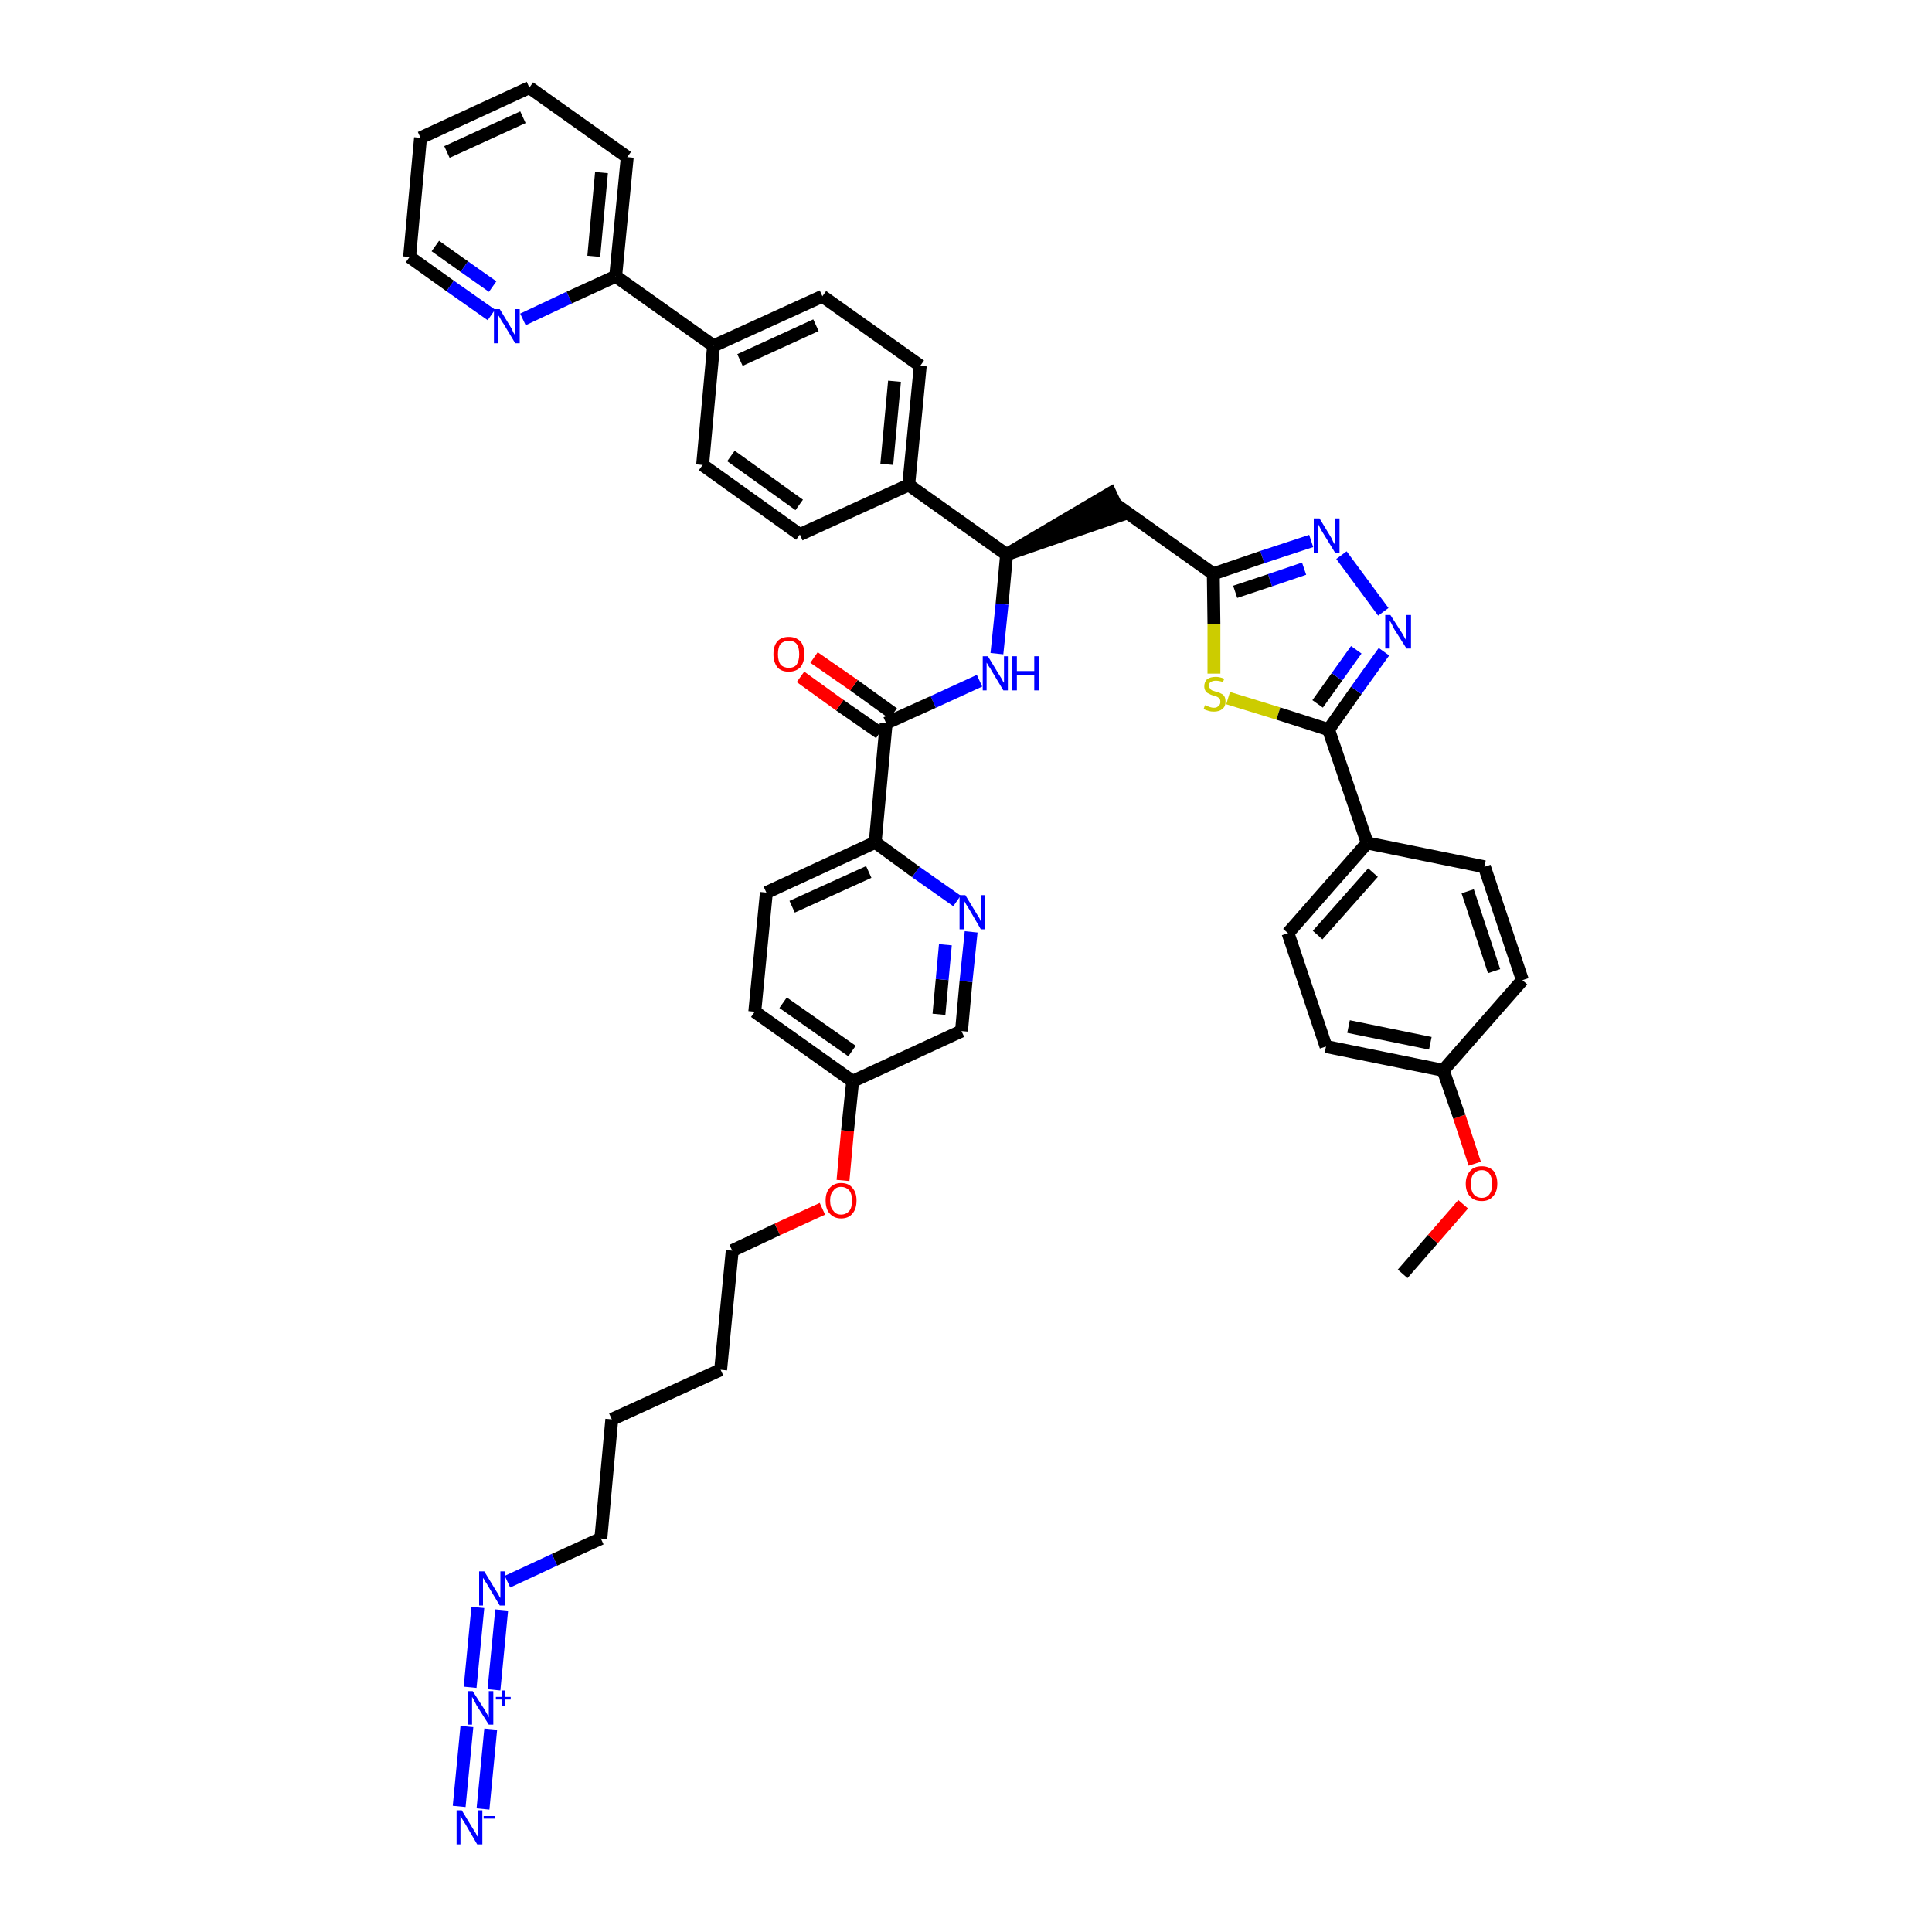 <?xml version='1.0' encoding='iso-8859-1'?>
<svg version='1.1' baseProfile='full'
              xmlns='http://www.w3.org/2000/svg'
                      xmlns:rdkit='http://www.rdkit.org/xml'
                      xmlns:xlink='http://www.w3.org/1999/xlink'
                  xml:space='preserve'
width='300px' height='300px' viewBox='0 0 300 300'>
<!-- END OF HEADER -->
<path class='bond-0 atom-0 atom-1' d='M 217.8,197.8 L 222.5,192.4' style='fill:none;fill-rule:evenodd;stroke:#000000;stroke-width:2.0px;stroke-linecap:butt;stroke-linejoin:miter;stroke-opacity:1' />
<path class='bond-0 atom-0 atom-1' d='M 222.5,192.4 L 227.2,187.0' style='fill:none;fill-rule:evenodd;stroke:#FF0000;stroke-width:2.0px;stroke-linecap:butt;stroke-linejoin:miter;stroke-opacity:1' />
<path class='bond-1 atom-1 atom-2' d='M 229.0,180.7 L 226.6,173.4' style='fill:none;fill-rule:evenodd;stroke:#FF0000;stroke-width:2.0px;stroke-linecap:butt;stroke-linejoin:miter;stroke-opacity:1' />
<path class='bond-1 atom-1 atom-2' d='M 226.6,173.4 L 224.1,166.2' style='fill:none;fill-rule:evenodd;stroke:#000000;stroke-width:2.0px;stroke-linecap:butt;stroke-linejoin:miter;stroke-opacity:1' />
<path class='bond-2 atom-2 atom-3' d='M 224.1,166.2 L 205.9,162.5' style='fill:none;fill-rule:evenodd;stroke:#000000;stroke-width:2.0px;stroke-linecap:butt;stroke-linejoin:miter;stroke-opacity:1' />
<path class='bond-2 atom-2 atom-3' d='M 222.1,162.0 L 209.4,159.4' style='fill:none;fill-rule:evenodd;stroke:#000000;stroke-width:2.0px;stroke-linecap:butt;stroke-linejoin:miter;stroke-opacity:1' />
<path class='bond-43 atom-43 atom-2' d='M 236.4,152.2 L 224.1,166.2' style='fill:none;fill-rule:evenodd;stroke:#000000;stroke-width:2.0px;stroke-linecap:butt;stroke-linejoin:miter;stroke-opacity:1' />
<path class='bond-3 atom-3 atom-4' d='M 205.9,162.5 L 200.0,144.9' style='fill:none;fill-rule:evenodd;stroke:#000000;stroke-width:2.0px;stroke-linecap:butt;stroke-linejoin:miter;stroke-opacity:1' />
<path class='bond-4 atom-4 atom-5' d='M 200.0,144.9 L 212.3,130.9' style='fill:none;fill-rule:evenodd;stroke:#000000;stroke-width:2.0px;stroke-linecap:butt;stroke-linejoin:miter;stroke-opacity:1' />
<path class='bond-4 atom-4 atom-5' d='M 204.6,145.2 L 213.2,135.5' style='fill:none;fill-rule:evenodd;stroke:#000000;stroke-width:2.0px;stroke-linecap:butt;stroke-linejoin:miter;stroke-opacity:1' />
<path class='bond-5 atom-5 atom-6' d='M 212.3,130.9 L 206.3,113.3' style='fill:none;fill-rule:evenodd;stroke:#000000;stroke-width:2.0px;stroke-linecap:butt;stroke-linejoin:miter;stroke-opacity:1' />
<path class='bond-41 atom-5 atom-42' d='M 212.3,130.9 L 230.5,134.6' style='fill:none;fill-rule:evenodd;stroke:#000000;stroke-width:2.0px;stroke-linecap:butt;stroke-linejoin:miter;stroke-opacity:1' />
<path class='bond-6 atom-6 atom-7' d='M 206.3,113.3 L 210.6,107.2' style='fill:none;fill-rule:evenodd;stroke:#000000;stroke-width:2.0px;stroke-linecap:butt;stroke-linejoin:miter;stroke-opacity:1' />
<path class='bond-6 atom-6 atom-7' d='M 210.6,107.2 L 214.9,101.2' style='fill:none;fill-rule:evenodd;stroke:#0000FF;stroke-width:2.0px;stroke-linecap:butt;stroke-linejoin:miter;stroke-opacity:1' />
<path class='bond-6 atom-6 atom-7' d='M 204.6,109.3 L 207.6,105.1' style='fill:none;fill-rule:evenodd;stroke:#000000;stroke-width:2.0px;stroke-linecap:butt;stroke-linejoin:miter;stroke-opacity:1' />
<path class='bond-6 atom-6 atom-7' d='M 207.6,105.1 L 210.6,100.9' style='fill:none;fill-rule:evenodd;stroke:#0000FF;stroke-width:2.0px;stroke-linecap:butt;stroke-linejoin:miter;stroke-opacity:1' />
<path class='bond-44 atom-41 atom-6' d='M 190.7,108.4 L 198.5,110.8' style='fill:none;fill-rule:evenodd;stroke:#CCCC00;stroke-width:2.0px;stroke-linecap:butt;stroke-linejoin:miter;stroke-opacity:1' />
<path class='bond-44 atom-41 atom-6' d='M 198.5,110.8 L 206.3,113.3' style='fill:none;fill-rule:evenodd;stroke:#000000;stroke-width:2.0px;stroke-linecap:butt;stroke-linejoin:miter;stroke-opacity:1' />
<path class='bond-7 atom-7 atom-8' d='M 214.8,95.0 L 208.3,86.2' style='fill:none;fill-rule:evenodd;stroke:#0000FF;stroke-width:2.0px;stroke-linecap:butt;stroke-linejoin:miter;stroke-opacity:1' />
<path class='bond-8 atom-8 atom-9' d='M 203.6,84.0 L 196.0,86.5' style='fill:none;fill-rule:evenodd;stroke:#0000FF;stroke-width:2.0px;stroke-linecap:butt;stroke-linejoin:miter;stroke-opacity:1' />
<path class='bond-8 atom-8 atom-9' d='M 196.0,86.5 L 188.4,89.1' style='fill:none;fill-rule:evenodd;stroke:#000000;stroke-width:2.0px;stroke-linecap:butt;stroke-linejoin:miter;stroke-opacity:1' />
<path class='bond-8 atom-8 atom-9' d='M 202.5,88.3 L 197.2,90.1' style='fill:none;fill-rule:evenodd;stroke:#0000FF;stroke-width:2.0px;stroke-linecap:butt;stroke-linejoin:miter;stroke-opacity:1' />
<path class='bond-8 atom-8 atom-9' d='M 197.2,90.1 L 191.8,91.9' style='fill:none;fill-rule:evenodd;stroke:#000000;stroke-width:2.0px;stroke-linecap:butt;stroke-linejoin:miter;stroke-opacity:1' />
<path class='bond-9 atom-9 atom-10' d='M 188.4,89.1 L 173.2,78.3' style='fill:none;fill-rule:evenodd;stroke:#000000;stroke-width:2.0px;stroke-linecap:butt;stroke-linejoin:miter;stroke-opacity:1' />
<path class='bond-40 atom-9 atom-41' d='M 188.4,89.1 L 188.5,96.9' style='fill:none;fill-rule:evenodd;stroke:#000000;stroke-width:2.0px;stroke-linecap:butt;stroke-linejoin:miter;stroke-opacity:1' />
<path class='bond-40 atom-9 atom-41' d='M 188.5,96.9 L 188.5,104.6' style='fill:none;fill-rule:evenodd;stroke:#CCCC00;stroke-width:2.0px;stroke-linecap:butt;stroke-linejoin:miter;stroke-opacity:1' />
<path class='bond-10 atom-11 atom-10' d='M 156.3,86.1 L 174.0,80.0 L 172.4,76.6 Z' style='fill:#000000;fill-rule:evenodd;fill-opacity:1;stroke:#000000;stroke-width:2.0px;stroke-linecap:butt;stroke-linejoin:miter;stroke-opacity:1;' />
<path class='bond-11 atom-11 atom-12' d='M 156.3,86.1 L 155.6,93.8' style='fill:none;fill-rule:evenodd;stroke:#000000;stroke-width:2.0px;stroke-linecap:butt;stroke-linejoin:miter;stroke-opacity:1' />
<path class='bond-11 atom-11 atom-12' d='M 155.6,93.8 L 154.8,101.5' style='fill:none;fill-rule:evenodd;stroke:#0000FF;stroke-width:2.0px;stroke-linecap:butt;stroke-linejoin:miter;stroke-opacity:1' />
<path class='bond-28 atom-11 atom-29' d='M 156.3,86.1 L 141.1,75.3' style='fill:none;fill-rule:evenodd;stroke:#000000;stroke-width:2.0px;stroke-linecap:butt;stroke-linejoin:miter;stroke-opacity:1' />
<path class='bond-12 atom-12 atom-13' d='M 152.1,105.7 L 144.9,109.0' style='fill:none;fill-rule:evenodd;stroke:#0000FF;stroke-width:2.0px;stroke-linecap:butt;stroke-linejoin:miter;stroke-opacity:1' />
<path class='bond-12 atom-12 atom-13' d='M 144.9,109.0 L 137.6,112.3' style='fill:none;fill-rule:evenodd;stroke:#000000;stroke-width:2.0px;stroke-linecap:butt;stroke-linejoin:miter;stroke-opacity:1' />
<path class='bond-13 atom-13 atom-14' d='M 138.7,110.8 L 132.6,106.4' style='fill:none;fill-rule:evenodd;stroke:#000000;stroke-width:2.0px;stroke-linecap:butt;stroke-linejoin:miter;stroke-opacity:1' />
<path class='bond-13 atom-13 atom-14' d='M 132.6,106.4 L 126.4,102.1' style='fill:none;fill-rule:evenodd;stroke:#FF0000;stroke-width:2.0px;stroke-linecap:butt;stroke-linejoin:miter;stroke-opacity:1' />
<path class='bond-13 atom-13 atom-14' d='M 136.6,113.8 L 130.4,109.5' style='fill:none;fill-rule:evenodd;stroke:#000000;stroke-width:2.0px;stroke-linecap:butt;stroke-linejoin:miter;stroke-opacity:1' />
<path class='bond-13 atom-13 atom-14' d='M 130.4,109.5 L 124.3,105.1' style='fill:none;fill-rule:evenodd;stroke:#FF0000;stroke-width:2.0px;stroke-linecap:butt;stroke-linejoin:miter;stroke-opacity:1' />
<path class='bond-14 atom-13 atom-15' d='M 137.6,112.3 L 135.9,130.8' style='fill:none;fill-rule:evenodd;stroke:#000000;stroke-width:2.0px;stroke-linecap:butt;stroke-linejoin:miter;stroke-opacity:1' />
<path class='bond-15 atom-15 atom-16' d='M 135.9,130.8 L 119.0,138.6' style='fill:none;fill-rule:evenodd;stroke:#000000;stroke-width:2.0px;stroke-linecap:butt;stroke-linejoin:miter;stroke-opacity:1' />
<path class='bond-15 atom-15 atom-16' d='M 134.9,135.4 L 123.0,140.8' style='fill:none;fill-rule:evenodd;stroke:#000000;stroke-width:2.0px;stroke-linecap:butt;stroke-linejoin:miter;stroke-opacity:1' />
<path class='bond-45 atom-28 atom-15' d='M 148.6,139.9 L 142.2,135.4' style='fill:none;fill-rule:evenodd;stroke:#0000FF;stroke-width:2.0px;stroke-linecap:butt;stroke-linejoin:miter;stroke-opacity:1' />
<path class='bond-45 atom-28 atom-15' d='M 142.2,135.4 L 135.9,130.8' style='fill:none;fill-rule:evenodd;stroke:#000000;stroke-width:2.0px;stroke-linecap:butt;stroke-linejoin:miter;stroke-opacity:1' />
<path class='bond-16 atom-16 atom-17' d='M 119.0,138.6 L 117.2,157.1' style='fill:none;fill-rule:evenodd;stroke:#000000;stroke-width:2.0px;stroke-linecap:butt;stroke-linejoin:miter;stroke-opacity:1' />
<path class='bond-17 atom-17 atom-18' d='M 117.2,157.1 L 132.4,167.9' style='fill:none;fill-rule:evenodd;stroke:#000000;stroke-width:2.0px;stroke-linecap:butt;stroke-linejoin:miter;stroke-opacity:1' />
<path class='bond-17 atom-17 atom-18' d='M 121.6,155.7 L 132.3,163.2' style='fill:none;fill-rule:evenodd;stroke:#000000;stroke-width:2.0px;stroke-linecap:butt;stroke-linejoin:miter;stroke-opacity:1' />
<path class='bond-18 atom-18 atom-19' d='M 132.4,167.9 L 131.6,175.6' style='fill:none;fill-rule:evenodd;stroke:#000000;stroke-width:2.0px;stroke-linecap:butt;stroke-linejoin:miter;stroke-opacity:1' />
<path class='bond-18 atom-18 atom-19' d='M 131.6,175.6 L 130.9,183.3' style='fill:none;fill-rule:evenodd;stroke:#FF0000;stroke-width:2.0px;stroke-linecap:butt;stroke-linejoin:miter;stroke-opacity:1' />
<path class='bond-26 atom-18 atom-27' d='M 132.4,167.9 L 149.3,160.1' style='fill:none;fill-rule:evenodd;stroke:#000000;stroke-width:2.0px;stroke-linecap:butt;stroke-linejoin:miter;stroke-opacity:1' />
<path class='bond-19 atom-19 atom-20' d='M 127.7,187.7 L 120.7,190.9' style='fill:none;fill-rule:evenodd;stroke:#FF0000;stroke-width:2.0px;stroke-linecap:butt;stroke-linejoin:miter;stroke-opacity:1' />
<path class='bond-19 atom-19 atom-20' d='M 120.7,190.9 L 113.7,194.2' style='fill:none;fill-rule:evenodd;stroke:#000000;stroke-width:2.0px;stroke-linecap:butt;stroke-linejoin:miter;stroke-opacity:1' />
<path class='bond-20 atom-20 atom-21' d='M 113.7,194.2 L 111.9,212.7' style='fill:none;fill-rule:evenodd;stroke:#000000;stroke-width:2.0px;stroke-linecap:butt;stroke-linejoin:miter;stroke-opacity:1' />
<path class='bond-21 atom-21 atom-22' d='M 111.9,212.7 L 95.0,220.4' style='fill:none;fill-rule:evenodd;stroke:#000000;stroke-width:2.0px;stroke-linecap:butt;stroke-linejoin:miter;stroke-opacity:1' />
<path class='bond-22 atom-22 atom-23' d='M 95.0,220.4 L 93.3,238.9' style='fill:none;fill-rule:evenodd;stroke:#000000;stroke-width:2.0px;stroke-linecap:butt;stroke-linejoin:miter;stroke-opacity:1' />
<path class='bond-23 atom-23 atom-24' d='M 93.3,238.9 L 86.1,242.2' style='fill:none;fill-rule:evenodd;stroke:#000000;stroke-width:2.0px;stroke-linecap:butt;stroke-linejoin:miter;stroke-opacity:1' />
<path class='bond-23 atom-23 atom-24' d='M 86.1,242.2 L 78.8,245.6' style='fill:none;fill-rule:evenodd;stroke:#0000FF;stroke-width:2.0px;stroke-linecap:butt;stroke-linejoin:miter;stroke-opacity:1' />
<path class='bond-24 atom-24 atom-25' d='M 74.2,249.6 L 73.0,262.0' style='fill:none;fill-rule:evenodd;stroke:#0000FF;stroke-width:2.0px;stroke-linecap:butt;stroke-linejoin:miter;stroke-opacity:1' />
<path class='bond-24 atom-24 atom-25' d='M 77.9,250.0 L 76.7,262.4' style='fill:none;fill-rule:evenodd;stroke:#0000FF;stroke-width:2.0px;stroke-linecap:butt;stroke-linejoin:miter;stroke-opacity:1' />
<path class='bond-25 atom-25 atom-26' d='M 72.5,268.1 L 71.3,280.5' style='fill:none;fill-rule:evenodd;stroke:#0000FF;stroke-width:2.0px;stroke-linecap:butt;stroke-linejoin:miter;stroke-opacity:1' />
<path class='bond-25 atom-25 atom-26' d='M 76.2,268.5 L 75.0,280.9' style='fill:none;fill-rule:evenodd;stroke:#0000FF;stroke-width:2.0px;stroke-linecap:butt;stroke-linejoin:miter;stroke-opacity:1' />
<path class='bond-27 atom-27 atom-28' d='M 149.3,160.1 L 150.0,152.4' style='fill:none;fill-rule:evenodd;stroke:#000000;stroke-width:2.0px;stroke-linecap:butt;stroke-linejoin:miter;stroke-opacity:1' />
<path class='bond-27 atom-27 atom-28' d='M 150.0,152.4 L 150.8,144.7' style='fill:none;fill-rule:evenodd;stroke:#0000FF;stroke-width:2.0px;stroke-linecap:butt;stroke-linejoin:miter;stroke-opacity:1' />
<path class='bond-27 atom-27 atom-28' d='M 145.8,157.5 L 146.3,152.1' style='fill:none;fill-rule:evenodd;stroke:#000000;stroke-width:2.0px;stroke-linecap:butt;stroke-linejoin:miter;stroke-opacity:1' />
<path class='bond-27 atom-27 atom-28' d='M 146.3,152.1 L 146.8,146.7' style='fill:none;fill-rule:evenodd;stroke:#0000FF;stroke-width:2.0px;stroke-linecap:butt;stroke-linejoin:miter;stroke-opacity:1' />
<path class='bond-29 atom-29 atom-30' d='M 141.1,75.3 L 142.9,56.8' style='fill:none;fill-rule:evenodd;stroke:#000000;stroke-width:2.0px;stroke-linecap:butt;stroke-linejoin:miter;stroke-opacity:1' />
<path class='bond-29 atom-29 atom-30' d='M 137.7,72.1 L 138.9,59.2' style='fill:none;fill-rule:evenodd;stroke:#000000;stroke-width:2.0px;stroke-linecap:butt;stroke-linejoin:miter;stroke-opacity:1' />
<path class='bond-46 atom-40 atom-29' d='M 124.2,83.0 L 141.1,75.3' style='fill:none;fill-rule:evenodd;stroke:#000000;stroke-width:2.0px;stroke-linecap:butt;stroke-linejoin:miter;stroke-opacity:1' />
<path class='bond-30 atom-30 atom-31' d='M 142.9,56.8 L 127.7,46.0' style='fill:none;fill-rule:evenodd;stroke:#000000;stroke-width:2.0px;stroke-linecap:butt;stroke-linejoin:miter;stroke-opacity:1' />
<path class='bond-31 atom-31 atom-32' d='M 127.7,46.0 L 110.8,53.7' style='fill:none;fill-rule:evenodd;stroke:#000000;stroke-width:2.0px;stroke-linecap:butt;stroke-linejoin:miter;stroke-opacity:1' />
<path class='bond-31 atom-31 atom-32' d='M 126.7,50.5 L 114.9,55.9' style='fill:none;fill-rule:evenodd;stroke:#000000;stroke-width:2.0px;stroke-linecap:butt;stroke-linejoin:miter;stroke-opacity:1' />
<path class='bond-32 atom-32 atom-33' d='M 110.8,53.7 L 95.6,42.9' style='fill:none;fill-rule:evenodd;stroke:#000000;stroke-width:2.0px;stroke-linecap:butt;stroke-linejoin:miter;stroke-opacity:1' />
<path class='bond-38 atom-32 atom-39' d='M 110.8,53.7 L 109.1,72.2' style='fill:none;fill-rule:evenodd;stroke:#000000;stroke-width:2.0px;stroke-linecap:butt;stroke-linejoin:miter;stroke-opacity:1' />
<path class='bond-33 atom-33 atom-34' d='M 95.6,42.9 L 97.4,24.4' style='fill:none;fill-rule:evenodd;stroke:#000000;stroke-width:2.0px;stroke-linecap:butt;stroke-linejoin:miter;stroke-opacity:1' />
<path class='bond-33 atom-33 atom-34' d='M 92.2,39.8 L 93.4,26.8' style='fill:none;fill-rule:evenodd;stroke:#000000;stroke-width:2.0px;stroke-linecap:butt;stroke-linejoin:miter;stroke-opacity:1' />
<path class='bond-47 atom-38 atom-33' d='M 81.2,49.6 L 88.4,46.2' style='fill:none;fill-rule:evenodd;stroke:#0000FF;stroke-width:2.0px;stroke-linecap:butt;stroke-linejoin:miter;stroke-opacity:1' />
<path class='bond-47 atom-38 atom-33' d='M 88.4,46.2 L 95.6,42.9' style='fill:none;fill-rule:evenodd;stroke:#000000;stroke-width:2.0px;stroke-linecap:butt;stroke-linejoin:miter;stroke-opacity:1' />
<path class='bond-34 atom-34 atom-35' d='M 97.4,24.4 L 82.2,13.6' style='fill:none;fill-rule:evenodd;stroke:#000000;stroke-width:2.0px;stroke-linecap:butt;stroke-linejoin:miter;stroke-opacity:1' />
<path class='bond-35 atom-35 atom-36' d='M 82.2,13.6 L 65.3,21.4' style='fill:none;fill-rule:evenodd;stroke:#000000;stroke-width:2.0px;stroke-linecap:butt;stroke-linejoin:miter;stroke-opacity:1' />
<path class='bond-35 atom-35 atom-36' d='M 81.2,18.2 L 69.4,23.6' style='fill:none;fill-rule:evenodd;stroke:#000000;stroke-width:2.0px;stroke-linecap:butt;stroke-linejoin:miter;stroke-opacity:1' />
<path class='bond-36 atom-36 atom-37' d='M 65.3,21.4 L 63.6,39.9' style='fill:none;fill-rule:evenodd;stroke:#000000;stroke-width:2.0px;stroke-linecap:butt;stroke-linejoin:miter;stroke-opacity:1' />
<path class='bond-37 atom-37 atom-38' d='M 63.6,39.9 L 69.9,44.4' style='fill:none;fill-rule:evenodd;stroke:#000000;stroke-width:2.0px;stroke-linecap:butt;stroke-linejoin:miter;stroke-opacity:1' />
<path class='bond-37 atom-37 atom-38' d='M 69.9,44.4 L 76.3,48.9' style='fill:none;fill-rule:evenodd;stroke:#0000FF;stroke-width:2.0px;stroke-linecap:butt;stroke-linejoin:miter;stroke-opacity:1' />
<path class='bond-37 atom-37 atom-38' d='M 67.6,38.2 L 72.1,41.4' style='fill:none;fill-rule:evenodd;stroke:#000000;stroke-width:2.0px;stroke-linecap:butt;stroke-linejoin:miter;stroke-opacity:1' />
<path class='bond-37 atom-37 atom-38' d='M 72.1,41.4 L 76.5,44.5' style='fill:none;fill-rule:evenodd;stroke:#0000FF;stroke-width:2.0px;stroke-linecap:butt;stroke-linejoin:miter;stroke-opacity:1' />
<path class='bond-39 atom-39 atom-40' d='M 109.1,72.2 L 124.2,83.0' style='fill:none;fill-rule:evenodd;stroke:#000000;stroke-width:2.0px;stroke-linecap:butt;stroke-linejoin:miter;stroke-opacity:1' />
<path class='bond-39 atom-39 atom-40' d='M 113.5,70.8 L 124.1,78.4' style='fill:none;fill-rule:evenodd;stroke:#000000;stroke-width:2.0px;stroke-linecap:butt;stroke-linejoin:miter;stroke-opacity:1' />
<path class='bond-42 atom-42 atom-43' d='M 230.5,134.6 L 236.4,152.2' style='fill:none;fill-rule:evenodd;stroke:#000000;stroke-width:2.0px;stroke-linecap:butt;stroke-linejoin:miter;stroke-opacity:1' />
<path class='bond-42 atom-42 atom-43' d='M 227.9,138.4 L 232.0,150.8' style='fill:none;fill-rule:evenodd;stroke:#000000;stroke-width:2.0px;stroke-linecap:butt;stroke-linejoin:miter;stroke-opacity:1' />
<path  class='atom-1' d='M 227.6 183.8
Q 227.6 182.6, 228.3 181.8
Q 228.9 181.1, 230.1 181.1
Q 231.2 181.1, 231.9 181.8
Q 232.5 182.6, 232.5 183.8
Q 232.5 185.1, 231.8 185.8
Q 231.2 186.5, 230.1 186.5
Q 228.9 186.5, 228.3 185.8
Q 227.6 185.1, 227.6 183.8
M 230.1 186.0
Q 230.9 186.0, 231.3 185.4
Q 231.7 184.9, 231.7 183.8
Q 231.7 182.8, 231.3 182.3
Q 230.9 181.7, 230.1 181.7
Q 229.3 181.7, 228.8 182.3
Q 228.4 182.8, 228.4 183.8
Q 228.4 184.9, 228.8 185.4
Q 229.3 186.0, 230.1 186.0
' fill='#FF0000'/>
<path  class='atom-7' d='M 215.9 95.5
L 217.7 98.3
Q 217.8 98.5, 218.1 99.0
Q 218.4 99.5, 218.4 99.6
L 218.4 95.5
L 219.1 95.5
L 219.1 100.7
L 218.4 100.7
L 216.5 97.7
Q 216.3 97.3, 216.1 96.9
Q 215.9 96.5, 215.8 96.4
L 215.8 100.7
L 215.1 100.7
L 215.1 95.5
L 215.9 95.5
' fill='#0000FF'/>
<path  class='atom-8' d='M 204.9 80.5
L 206.6 83.3
Q 206.8 83.6, 207.0 84.1
Q 207.3 84.6, 207.3 84.6
L 207.3 80.5
L 208.0 80.5
L 208.0 85.8
L 207.3 85.8
L 205.4 82.7
Q 205.2 82.4, 205.0 82.0
Q 204.8 81.6, 204.7 81.4
L 204.7 85.8
L 204.0 85.8
L 204.0 80.5
L 204.9 80.5
' fill='#0000FF'/>
<path  class='atom-12' d='M 153.4 101.9
L 155.1 104.7
Q 155.3 105.0, 155.6 105.5
Q 155.8 106.0, 155.9 106.0
L 155.9 101.9
L 156.5 101.9
L 156.5 107.2
L 155.8 107.2
L 154.0 104.2
Q 153.8 103.8, 153.5 103.4
Q 153.3 103.0, 153.2 102.9
L 153.2 107.2
L 152.6 107.2
L 152.6 101.9
L 153.4 101.9
' fill='#0000FF'/>
<path  class='atom-12' d='M 157.2 101.9
L 157.9 101.9
L 157.9 104.2
L 160.6 104.2
L 160.6 101.9
L 161.3 101.9
L 161.3 107.2
L 160.6 107.2
L 160.6 104.8
L 157.9 104.8
L 157.9 107.2
L 157.2 107.2
L 157.2 101.9
' fill='#0000FF'/>
<path  class='atom-14' d='M 120.1 101.6
Q 120.1 100.3, 120.7 99.6
Q 121.3 98.9, 122.5 98.9
Q 123.6 98.9, 124.3 99.6
Q 124.9 100.3, 124.9 101.6
Q 124.9 102.8, 124.3 103.6
Q 123.6 104.3, 122.5 104.3
Q 121.3 104.3, 120.7 103.6
Q 120.1 102.8, 120.1 101.6
M 122.5 103.7
Q 123.3 103.7, 123.7 103.2
Q 124.1 102.6, 124.1 101.6
Q 124.1 100.5, 123.7 100.0
Q 123.3 99.5, 122.5 99.5
Q 121.7 99.5, 121.2 100.0
Q 120.8 100.5, 120.8 101.6
Q 120.8 102.6, 121.2 103.2
Q 121.7 103.7, 122.5 103.7
' fill='#FF0000'/>
<path  class='atom-19' d='M 128.2 186.4
Q 128.2 185.2, 128.8 184.5
Q 129.5 183.7, 130.6 183.7
Q 131.8 183.7, 132.4 184.5
Q 133.0 185.2, 133.0 186.4
Q 133.0 187.7, 132.4 188.4
Q 131.8 189.2, 130.6 189.2
Q 129.5 189.2, 128.8 188.4
Q 128.2 187.7, 128.2 186.4
M 130.6 188.6
Q 131.4 188.6, 131.9 188.0
Q 132.3 187.5, 132.3 186.4
Q 132.3 185.4, 131.9 184.9
Q 131.4 184.3, 130.6 184.3
Q 129.8 184.3, 129.4 184.9
Q 128.9 185.4, 128.9 186.4
Q 128.9 187.5, 129.4 188.0
Q 129.8 188.6, 130.6 188.6
' fill='#FF0000'/>
<path  class='atom-24' d='M 75.2 244.0
L 76.9 246.8
Q 77.1 247.1, 77.4 247.6
Q 77.6 248.1, 77.7 248.1
L 77.7 244.0
L 78.4 244.0
L 78.4 249.3
L 77.6 249.3
L 75.8 246.3
Q 75.6 245.9, 75.3 245.5
Q 75.1 245.1, 75.0 245.0
L 75.0 249.3
L 74.4 249.3
L 74.4 244.0
L 75.2 244.0
' fill='#0000FF'/>
<path  class='atom-25' d='M 73.4 262.6
L 75.2 265.4
Q 75.3 265.6, 75.6 266.1
Q 75.9 266.6, 75.9 266.7
L 75.9 262.6
L 76.6 262.6
L 76.6 267.8
L 75.9 267.8
L 74.0 264.8
Q 73.8 264.4, 73.6 264.0
Q 73.4 263.6, 73.3 263.5
L 73.3 267.8
L 72.6 267.8
L 72.6 262.6
L 73.4 262.6
' fill='#0000FF'/>
<path  class='atom-25' d='M 77.0 263.5
L 78.0 263.5
L 78.0 262.5
L 78.4 262.5
L 78.4 263.5
L 79.3 263.5
L 79.3 263.9
L 78.4 263.9
L 78.4 264.9
L 78.0 264.9
L 78.0 263.9
L 77.0 263.9
L 77.0 263.5
' fill='#0000FF'/>
<path  class='atom-26' d='M 71.7 281.1
L 73.4 283.9
Q 73.6 284.2, 73.9 284.7
Q 74.1 285.2, 74.2 285.2
L 74.2 281.1
L 74.9 281.1
L 74.9 286.4
L 74.1 286.4
L 72.3 283.3
Q 72.1 283.0, 71.8 282.5
Q 71.6 282.1, 71.5 282.0
L 71.5 286.4
L 70.9 286.4
L 70.9 281.1
L 71.7 281.1
' fill='#0000FF'/>
<path  class='atom-26' d='M 75.1 282.0
L 76.9 282.0
L 76.9 282.4
L 75.1 282.4
L 75.1 282.0
' fill='#0000FF'/>
<path  class='atom-28' d='M 149.9 139.0
L 151.6 141.8
Q 151.8 142.1, 152.1 142.6
Q 152.3 143.1, 152.3 143.1
L 152.3 139.0
L 153.0 139.0
L 153.0 144.3
L 152.3 144.3
L 150.5 141.2
Q 150.3 140.9, 150.0 140.4
Q 149.8 140.0, 149.7 139.9
L 149.7 144.3
L 149.0 144.3
L 149.0 139.0
L 149.9 139.0
' fill='#0000FF'/>
<path  class='atom-38' d='M 77.6 48.0
L 79.3 50.8
Q 79.5 51.1, 79.7 51.6
Q 80.0 52.1, 80.0 52.1
L 80.0 48.0
L 80.7 48.0
L 80.7 53.3
L 80.0 53.3
L 78.2 50.3
Q 77.9 49.9, 77.7 49.5
Q 77.5 49.1, 77.4 49.0
L 77.4 53.3
L 76.7 53.3
L 76.7 48.0
L 77.6 48.0
' fill='#0000FF'/>
<path  class='atom-41' d='M 187.1 109.5
Q 187.1 109.5, 187.4 109.6
Q 187.6 109.7, 187.9 109.8
Q 188.2 109.9, 188.5 109.9
Q 189.0 109.9, 189.2 109.6
Q 189.5 109.4, 189.5 109.0
Q 189.5 108.7, 189.4 108.5
Q 189.2 108.3, 189.0 108.2
Q 188.8 108.1, 188.4 108.0
Q 188.0 107.9, 187.7 107.7
Q 187.4 107.6, 187.2 107.3
Q 187.0 107.0, 187.0 106.6
Q 187.0 105.9, 187.4 105.5
Q 187.9 105.1, 188.8 105.1
Q 189.4 105.1, 190.1 105.4
L 189.9 105.9
Q 189.3 105.7, 188.8 105.7
Q 188.3 105.7, 188.0 105.9
Q 187.7 106.1, 187.7 106.5
Q 187.7 106.7, 187.9 106.9
Q 188.0 107.1, 188.2 107.2
Q 188.5 107.3, 188.8 107.4
Q 189.3 107.5, 189.6 107.7
Q 189.9 107.8, 190.1 108.1
Q 190.3 108.4, 190.3 109.0
Q 190.3 109.7, 189.8 110.1
Q 189.3 110.5, 188.5 110.5
Q 188.0 110.5, 187.7 110.4
Q 187.3 110.3, 186.9 110.1
L 187.1 109.5
' fill='#CCCC00'/>
</svg>
